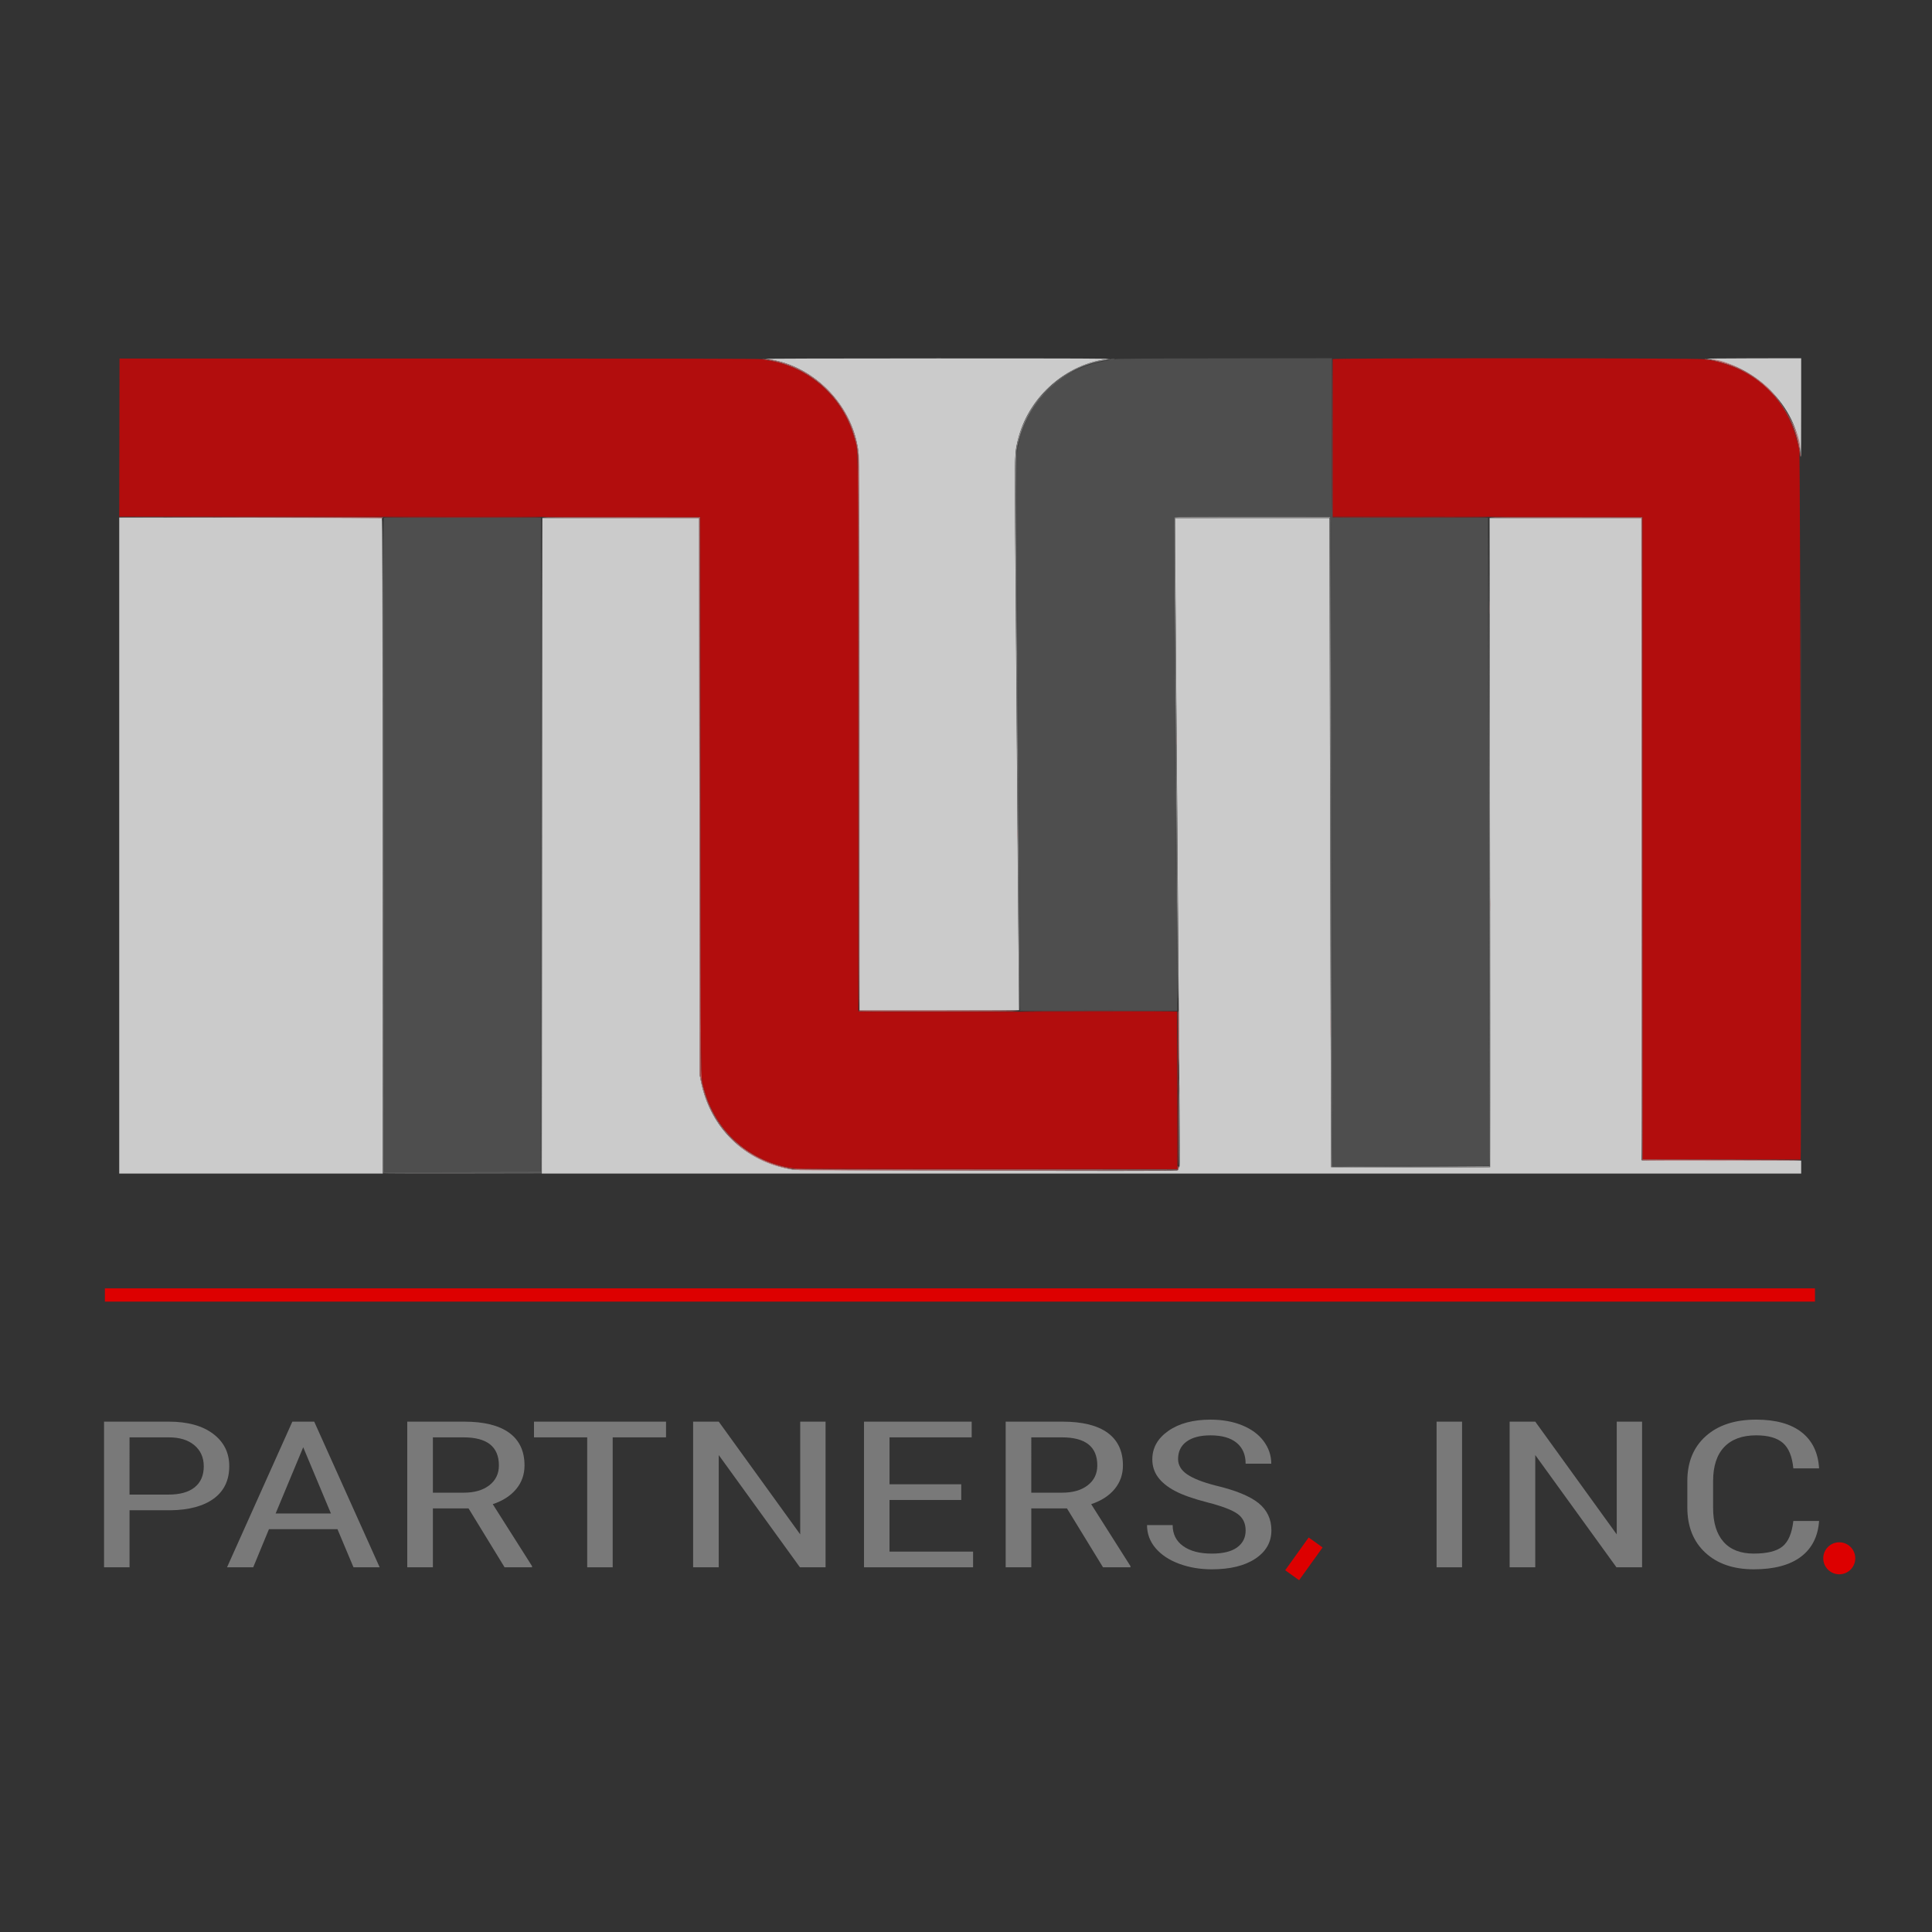<?xml version="1.0" encoding="UTF-8" standalone="no"?>
<svg
   xmlns:dc="http://purl.org/dc/elements/1.1/"
   xmlns:cc="http://creativecommons.org/ns#"
   xmlns:rdf="http://www.w3.org/1999/02/22-rdf-syntax-ns#"
   xmlns:svg="http://www.w3.org/2000/svg"
   xmlns="http://www.w3.org/2000/svg"
   xmlns:sodipodi="http://sodipodi.sourceforge.net/DTD/sodipodi-0.dtd"
   xmlns:inkscape="http://www.inkscape.org/namespaces/inkscape"
   version="1.1"
   x="0px"
   y="0px"
   viewBox="0 0 3500 3500"
   style="enable-background:new 0 0 3500 3500;"
   xml:space="preserve"
   id="svg57"
   sodipodi:docname="tlm-partners.svg"
   inkscape:version="1.0.2 (e86c8708, 2021-01-15)"><rect x="0" y="0" width="3500" height="3500" fill="#333333" stroke="none"/><defs
   id="defs61" /><sodipodi:namedview
   pagecolor="#ffffff"
   bordercolor="#666666"
   borderopacity="1"
   objecttolerance="10"
   gridtolerance="10"
   guidetolerance="10"
   inkscape:pageopacity="0"
   inkscape:pageshadow="2"
   inkscape:window-width="1396"
   inkscape:window-height="769"
   id="namedview59"
   showgrid="false"
   inkscape:zoom="0.21"
   inkscape:cx="1133.3333"
   inkscape:cy="1750"
   inkscape:window-x="0"
   inkscape:window-y="25"
   inkscape:window-maximized="0"
   inkscape:current-layer="Layer_2_xA0_Image_1_" />
<style
   type="text/css"
   id="style10">
	.st0{enable-background:new    ;}
	.st1{fill:#DD0000;}
	.st2{fill:#797979;}
</style>
<g
   id="Layer_2_xA0_Image_1_"
   style="opacity:0.75">
	
		<g
   id="g1187"><path
     style="fill:#fefefe"
     d="m 216,1531.75 -2e-5,-594.25 237.25,0.248 c 130.488,0.136 237.812,0.46 238.498,0.718 0.995,0.375 1.299,120.703 1.5,594.002 L 693.5,2126 H 454.75 216 Z M 982,1532.25 982.5,938.5 h 142 142 l 0.5,504.5 0.5,504.5 2.222,11.024 c 17.19,85.302 79.181,145.351 165.298,160.119 10.483,1.798 687.108,3.599 696.731,1.855 2.52,-0.457 3.25,-1.09 3.25,-2.821 0,-1.228 0.586,-3.12 1.303,-4.205 1.56,-2.361 1.866,45.76 -5.789,-908.972 -0.803,-100.1 -1.536,-200.9 -1.631,-224 l -0.171,-42 H 2268.606 2408.5 l 0.75,383 c 0.413,210.65 1.088,475.25 1.5,588 l 0.75,205 h 144 144 V 1867 c 0,-136.125 -0.225,-400.725 -0.5,-588 l -0.5,-340.5 h 137.5 137.5 l 0.251,581.705 0.251,581.705 3.249,0.582 c 1.787,0.32 66.812,0.453 144.499,0.295 l 141.25,-0.287 v 11.75 L 3263,2126 H 2122.25 981.5 Z m 575,-200.289 c 0,-516.064 0.074,-506.693 -4.164,-527.461 -16.493,-80.827 -87.216,-146.438 -166.336,-154.312 -5.476,-0.545 116.303,-0.905 311,-0.92 264.673,-0.02 318.185,0.197 309.5,1.255 -74.638,9.096 -140.45,66.055 -161.07,139.403 -7.997,28.445 -8.013,28.84 -6.91,168.074 1.319,166.366 3.765,478.216 4.946,630.5 0.537,69.3 1.263,151.988 1.613,183.75 l 0.636,57.75 H 1701.608 1557 Z M 3261.528,818.75 c -6.108,-82.504 -83.298,-159.513 -169.028,-168.632 -4.972,-0.529 25.785,-0.901 81.25,-0.984 L 3263,649 v 89.5 c 0,49.225 -0.177,89.5 -0.394,89.5 -0.217,0 -0.702,-4.162 -1.079,-9.25 z"
     id="path1203" /><path
     style="fill:#ef9c9c"
     d="m 1450,2119.968 c -89.325,-5.732 -162.018,-70.83 -180.278,-161.444 L 1267.5,1947.5 1267,1443 1266.5,938.5 h -142.25 c -78.237,0 -142.25,-0.339 -142.25,-0.753 10e-6,-0.414 64.238,-0.639 142.75,-0.5 l 142.75,0.253 0.538,504.5 0.538,504.5 2.161,11 c 15.991,81.409 73.282,140.048 154.603,158.242 l 12.159,2.72 348.25,0.281 348.25,0.281 v -2.454 c 0,-1.349 0.443,-2.728 0.985,-3.062 0.942,-0.582 0.291,5.35 -0.712,6.491 -0.711,0.809 -671.659,0.777 -684.273,-0.032 z m 1525.751,-17.657 c -1.663,-0.434 -1.762,-29.226 -2,-582.134 L 2973.5,938.5 h -137.75 c -75.763,0 -137.75,-0.339 -137.75,-0.754 0,-0.414 62.212,-0.639 138.25,-0.5 l 138.25,0.254 0.251,581.75 0.251,581.75 144.249,0.015 c 93.499,0.01 143.721,0.356 142.749,0.985 -1.491,0.964 -282.584,1.269 -286.249,0.311 z M 2136.395,1973.5 c 0,-7.7 0.159,-10.718 0.349,-6.706 0.19,4.011 0.189,10.312 0,14 -0.192,3.688 -0.348,0.406 -0.346,-7.294 z m -1.458,-88.75 c -0.035,-24.887 -0.218,-46.825 -0.406,-48.75 -0.188,-1.925 0.052,-4.175 0.533,-5 0.51,-0.873 0.888,19.511 0.906,48.75 0.017,27.637 -0.195,50.25 -0.47,50.25 -0.275,0 -0.529,-20.363 -0.564,-45.25 z m 275.515,-28.25 c -3e-4,-19.8 0.133,-28.042 0.297,-18.315 0.164,9.727 0.164,25.927 6e-4,36 -0.163,10.073 -0.297,2.115 -0.297,-17.685 z M 1557.25,1831.338 c -0.998,-0.403 -1.251,-100.676 -1.253,-496.671 0,-343.126 -0.332,-499.714 -1.069,-507.667 -7.939,-85.709 -70.73,-156.17 -154.928,-173.851 -5.225,-1.097 -8.15,-2.029 -6.5,-2.071 1.65,-0.042 7.5,1.018 13,2.355 80.741,19.624 140.362,87.758 149.438,170.778 0.734,6.718 1.062,163.21 1.062,507.75 V 1830 h 144.559 c 96.118,0 144.352,0.335 143.941,1 -0.632,1.023 -285.724,1.357 -288.25,0.338 z M 2699.419,1639 c 0,-10.725 0.147,-15.113 0.327,-9.75 0.18,5.362 0.18,14.137 0,19.5 -0.18,5.362 -0.327,0.975 -0.327,-9.75 z m -856.021,-128 c 0,-7.975 0.155,-11.238 0.345,-7.25 0.19,3.987 0.19,10.512 0,14.5 -0.19,3.987 -0.345,0.725 -0.345,-7.25 z m 287.997,-169.5 c 0,-7.7 0.159,-10.718 0.349,-6.706 0.19,4.011 0.189,10.312 0,14 -0.192,3.688 -0.348,0.406 -0.346,-7.294 z m 278.057,-23 c -3e-4,-19.8 0.133,-28.042 0.297,-18.315 0.164,9.727 0.164,25.927 6e-4,36 -0.163,10.073 -0.297,2.115 -0.297,-17.685 z M 2698.419,1101 c 0,-10.725 0.147,-15.113 0.327,-9.75 0.18,5.362 0.18,14.137 0,19.5 -0.18,5.362 -0.327,0.975 -0.327,-9.75 z M 455,938 217.5,937.494 455.25,937.247 C 613.248,937.083 693,937.335 693,938 c 0,0.55 -0.113,0.889 -0.25,0.753 C 692.612,938.617 585.625,938.278 455,938 Z M 3258.303,804.708 c -14.45,-74.177 -74.632,-134.739 -150.292,-151.243 -5.781,-1.261 -9.161,-2.33 -7.511,-2.376 22.63,-0.628 73.465,24.432 100.426,49.505 30.733,28.582 62.865,89.044 59.907,112.726 -0.187,1.496 -1.298,-2.285 -2.53,-8.612 z"
     id="path1201" /><path
     style="fill:#9f9e9e"
     d="M 693.67,2125.337 C 693.302,2124.968 693,1857.592 693,1531.167 c 0,-326.425 0.224,-593.276 0.498,-593.002 0.274,0.274 0.501,267.424 0.503,593.667 L 694.007,2125 H 837.5 980.993 l 0.005,-593.168 c 0.003,-326.243 0.23,-593.393 0.504,-593.668 0.275,-0.275 0.386,266.764 0.248,593.418 L 981.5,2125.5 l -143.58,0.253 c -78.969,0.139 -143.881,-0.048 -144.25,-0.417 z M 2411.508,2113.75 c -0.384,-1.118 -2.522,-945.272 -2.512,-1109.5 V 938 h -139.941 c -76.968,0 -140.135,0.338 -140.371,0.75 -0.237,0.412 -0.061,47.325 0.391,104.25 0.452,56.925 1.305,166.05 1.896,242.5 0.591,76.45 1.499,188.05 2.018,248 0.519,59.95 1.145,151.75 1.391,204 0.342,72.62 0.239,85.93 -0.437,56.5 -0.486,-21.175 -1.58,-131.425 -2.431,-245 -0.851,-113.575 -2.247,-297.33 -3.103,-408.344 -0.856,-111.014 -1.312,-202.478 -1.014,-203.253 0.462,-1.205 20.963,-1.373 141.321,-1.156 L 2409.5,936.5 l 0.736,109.5 c 0.405,60.225 1.079,324.9 1.5,588.167 0.42,263.267 1.056,478.959 1.413,479.316 0.357,0.357 64.707,0.282 143,-0.167 L 2698.5,2112.5 v -120 c 0,-66 -0.277,-330.375 -0.615,-587.5 -0.338,-257.125 -0.288,-415.525 0.112,-352 1.657,263.482 2.309,1060.192 0.868,1061.105 -2.338,1.482 -286.847,1.13 -287.357,-0.355 z m -276.096,-92.002 c -0.049,-50.186 0.176,-78.422 0.5,-62.748 0.965,46.784 1.229,154 0.378,153.998 -0.434,0 -0.83,-41.064 -0.878,-91.25 z M 1846,1818.741 c 0,-6.743 -0.447,-66.705 -0.992,-133.25 -2.446,-298.237 -3.094,-379.759 -4.463,-561.491 -0.802,-106.425 -1.688,-213.751 -1.969,-238.502 -0.802,-70.572 2.302,-90.755 19.425,-126.285 28.21,-58.535 89.163,-103.087 148.499,-108.542 7.991,-0.735 3.746,0.608 -9,2.847 C 1918.274,667.435 1856.661,731.348 1841.83,815 c -1.61,9.08 -1.575,104.115 0.112,309.5 4.616,561.903 5.582,706.5 4.718,706.5 -0.363,0 -0.66,-5.517 -0.66,-12.259 z"
     id="path1199" /><path
     style="fill:#e75858"
     d="M 1439,2117.91 C 1354.171,2107 1287.647,2043.58 1270.738,1957.5 l -2.161,-11 -0.538,-504.5 -0.538,-504.5 h -143.25 c -78.787,0 -143.25,-0.339 -143.25,-0.753 10e-6,-0.414 64.688,-0.639 143.75,-0.5 l 143.75,0.253 0.557,504 c 0.608,550.183 0.139,507.767 5.871,530.219 20.014,78.387 83.912,135.234 163.873,145.789 9.829,1.298 55.786,1.492 352.75,1.492 H 2133 v -2.441 c 0,-1.343 0.526,-2.766 1.17,-3.164 0.798,-0.493 0.957,-0.168 0.5,1.023 -0.368,0.96 -0.67,2.609 -0.67,3.664 0,2.063 -679.104,2.873 -695,0.829 z M 2974.751,1519.25 2974.5,937.5 h -138.75 c -76.312,0 -138.75,-0.339 -138.75,-0.753 0,-0.414 62.663,-0.639 139.25,-0.5 l 139.25,0.254 0.251,581.747 0.251,581.747 142.749,0.257 142.749,0.257 -143.249,0.246 -143.249,0.247 z m 287.746,-52.25 c 0,-348.425 0.114,-490.962 0.253,-316.75 0.139,174.213 0.139,459.288 0,633.5 -0.139,174.213 -0.253,31.675 -0.253,-316.75 z M 2134,1918.659 c 0,-31.538 -0.219,-64.275 -0.486,-72.75 -0.296,-9.386 -0.145,-14.432 0.387,-12.909 0.91,2.605 1.509,143 0.611,143 -0.282,0 -0.512,-25.803 -0.512,-57.341 z m -577.737,-86.475 c -0.98,-0.622 -1.296,-105.447 -1.518,-503.735 -0.266,-475.878 -0.376,-503.499 -2.05,-513.166 -14.391,-83.083 -73.458,-144.515 -155.054,-161.26 -5.423,-1.113 -11.134,-2.023 -12.691,-2.023 -1.557,0 -3.115,-0.461 -3.463,-1.024 -1.4,-2.265 24.384,2.977 40.015,8.135 74.083,24.449 126.218,90.049 133.428,167.888 0.737,7.953 1.066,164.559 1.069,507.731 v 496.231 l 2.25,0.546 c 1.238,0.3 66.67,0.422 145.405,0.269 78.735,-0.153 142.946,0.06 142.691,0.473 -0.621,1.004 -288.502,0.938 -290.083,-0.066 z M 454.5,937 l -239,-0.506 239.25,-0.247 C 613.748,936.083 694,936.335 694,937 c 0,0.55 -0.113,0.889 -0.25,0.753 C 693.612,937.617 585.95,937.278 454.5,937 Z M 3260.617,824.868 c -0.264,-1.302 -1.003,-5.908 -1.64,-10.235 -10.317,-70.001 -60.704,-130.324 -128.236,-153.523 -11.834,-4.065 -33.262,-9.11 -38.697,-9.11 -1.609,0 -3.221,-0.479 -3.583,-1.064 -0.732,-1.184 0.914,-0.974 17.539,2.24 79.757,15.416 141.467,80.586 154.532,163.194 1.357,8.579 1.422,15.083 0.085,8.498 z"
     id="path1197" /><path
     style="fill:#6b6b6b"
     d="m 694.018,1530.75 c 0.007,-384.425 0.354,-593.72 0.981,-592.75 0.624,0.965 0.976,212.534 0.986,593.253 l 0.015,591.754 141.75,-0.254 141.75,-0.253 0.502,-592.5 0.502,-592.5 0.245,593.75 0.245,593.75 H 837.5 694.007 l 0.011,-594.25 z m 1718.611,540.065 c -0.335,-23.823 -0.903,-253.015 -1.261,-509.315 -0.358,-256.3 -0.925,-501.775 -1.26,-545.5 l -0.608,-79.5 -140.78,-0.253 c -120.223,-0.216 -140.859,-0.048 -141.32,1.153 -0.297,0.774 0.17,94.038 1.037,207.253 3.177,414.809 4.481,584.006 4.894,634.847 0.307,37.825 0.2,45.867 -0.393,29.5 -0.448,-12.375 -1.291,-88.425 -1.873,-169 -0.582,-80.575 -2.003,-271.771 -3.16,-424.88 -1.763,-233.391 -1.885,-278.519 -0.754,-279.237 0.742,-0.471 64.798,-0.75 142.348,-0.62 l 141,0.237 0.614,16 c 0.338,8.8 0.901,228.85 1.252,489 0.351,260.15 0.929,517.959 1.285,572.909 l 0.647,99.909 33.601,-0.657 c 18.481,-0.361 82.378,-0.658 141.993,-0.659 h 108.392 l -0.641,-185.25 c -0.353,-101.888 -0.792,-366.15 -0.977,-587.25 -0.185,-221.1 -0.207,-386.925 -0.049,-368.5 0.803,93.725 2.323,1140.448 1.658,1141.052 -0.427,0.387 -64.735,1.013 -142.907,1.391 l -142.131,0.687 -0.61,-43.315 z m -277.172,0.685 c -3e-4,-22.55 0.131,-31.918 0.292,-20.817 0.161,11.101 0.161,29.551 5e-4,41 -0.161,11.449 -0.292,2.367 -0.292,-20.183 z m -288.826,-345.2 c -0.661,-100.526 -2.325,-314.022 -4.689,-601.8 -1.687,-205.385 -1.722,-300.42 -0.112,-309.5 14.795,-83.448 76.19,-147.307 155.17,-161.4 5.225,-0.932 11.127,-2.124 13.116,-2.647 4.718,-1.243 9.884,-1.218 9.884,0.048 0,0.55 -1.755,1 -3.901,1 -68.918,0 -146.095,63.833 -167.452,138.5 -9.027,31.56 -8.531,-18.321 -4.544,457 2.524,300.953 4.359,581.754 3.807,582.646 -0.324,0.525 -0.9,-46.206 -1.28,-103.846 z"
     id="path1195" /><path
     style="fill:#575757"
     d="M 695.752,1530.503 695.5,938 h 142.251 142.251 l -0.251,592.25 -0.251,592.25 -141.748,0.253 -141.748,0.254 z m 1717.899,482.906 c -0.356,-54.95 -0.934,-312.759 -1.285,-572.909 -0.351,-260.15 -0.914,-480.2 -1.252,-489 l -0.614,-16 -141,-0.237 c -77.55,-0.13 -141.606,0.149 -142.347,0.619 -1.334,0.847 2.079,551.212 5.272,850.367 l 0.478,44.75 H 1990.494 1848.085 l -0.051,-40.25 c -0.053,-41.569 -2.232,-340.507 -4.001,-548.75 -3.028,-356.551 -3.278,-406.431 -2.094,-417.5 8.42,-78.713 62.991,-143.995 138.809,-166.054 9.819,-2.857 29.457,-6.446 35.268,-6.446 2.165,0 3.998,-0.541 4.234,-1.25 0.331,-0.993 40.734,-1.306 196.583,-1.524 L 2413,648.952 v 143.917 c 0,130.311 0.149,143.975 1.582,144.524 0.87,0.334 64.481,0.607 141.357,0.607 h 139.776 l 0.643,401.25 c 0.354,220.688 0.932,484.837 1.284,587 l 0.641,185.75 h -108.392 c -59.615,9e-4 -123.512,0.297 -141.993,0.659 l -33.601,0.657 -0.647,-99.909 z"
     id="path1193" /><path
     style="fill:#9c2929"
     d="m 2133.198,1981.809 c 0.183,-121.186 0.249,-125.874 0.855,-60.809 1.08,115.959 1.059,190.813 -0.053,191.5 -0.665,0.411 -0.934,-43.356 -0.802,-130.691 z M 1846.655,1831.75 c 0.255,-0.412 64.787,-0.75 143.405,-0.75 78.618,0 142.941,0.338 142.941,0.75 0,0.412 -64.532,0.75 -143.405,0.75 -78.873,0 -143.196,-0.338 -142.941,-0.75 z M 694.5,937 c -0.411,-0.665 47.49,-1 142.941,-1 C 932.48,936 981,936.338 981,937 c 0,1.385 -285.644,1.385 -286.5,0 z m 1719.75,0.338 c -0.992,-0.4 -1.247,-30.262 -1.235,-144.671 0.01,-93.445 0.356,-143.639 0.985,-142.667 0.614,0.95 0.975,53.638 0.985,143.75 L 2415,936 h 141.059 c 93.785,0 140.852,0.335 140.441,1 -0.632,1.023 -279.724,1.357 -282.25,0.338 z"
     id="path1191" /><path
     style="fill:#dc0000"
     d="m 1438,2116.491 c -79.55,-10.912 -143.156,-67.77 -163.072,-145.772 -5.732,-22.452 -5.263,19.964 -5.871,-530.219 L 1268.5,936.5 742.247,936.249 215.993,935.998 216.247,792.749 216.5,649.5 h 581.099 c 431.07,0 581.719,0.293 583.5,1.134 1.321,0.624 6.001,1.679 10.401,2.345 73.763,11.165 135.979,66.906 156.044,139.804 7.612,27.654 6.887,-26.247 7.201,535.903 l 0.281,503.187 2.163,0.686 c 1.19,0.378 131.121,0.519 288.738,0.313 l 286.575,-0.373 0.253,142.75 0.253,142.75 -342.753,-0.103 c -275.673,-0.083 -344.613,-0.358 -352.253,-1.406 z m 1680.751,-16.241 -142.749,-0.257 -0.251,-581.747 L 2975.5,936.5 2695.25,936.248 2415,935.996 V 794.08 c 0,-78.054 -0.277,-142.637 -0.615,-143.518 -0.826,-2.152 671.613,-1.964 673.765,0.188 0.687,0.688 2.503,1.25 4.034,1.25 11.303,0 43.663,9.833 61.316,18.632 57.51,28.666 94.064,79.055 106.198,146.393 1.653,9.173 3.94,1284.536 2.302,1283.728 -0.275,-0.136 -64.737,-0.362 -143.249,-0.503 z"
     id="path1189" /></g>
</g>
<g
   id="Rectangle_1_1_"
   class="st0">
	<g
   id="Rectangle_1">
		<g
   id="g16">
			
				<rect
   x="2324"
   y="2808"
   transform="matrix(0.583 -0.813 0.813 0.583 -1309.558 3096.974)"
   class="st1"
   width="73"
   height="31"
   id="rect14" />
		</g>
	</g>
</g>
<g
   id="Ellipse_1_1_"
   class="st0">
	<g
   id="Ellipse_1">
		<g
   id="g22">
			<circle
   class="st1"
   cx="3332"
   cy="2823"
   r="29"
   id="circle20" />
		</g>
	</g>
</g>
<g
   id="Rectangle_2_1_"
   class="st0">
	<g
   id="Rectangle_2">
		<g
   id="g28">
			<rect
   x="190"
   y="2334"
   class="st1"
   width="3098"
   height="24"
   id="rect26" />
		</g>
	</g>
</g>
<g
   id="PARTNERS__INC">
	<g
   id="g54">
		<path
   class="st2"
   d="M234.66,2736.01v103.31h-46.17v-263.89h117.07c34.15,0,60.97,7.34,80.49,22.02    c19.51,14.68,29.27,34.23,29.27,58.63c0,25.37-9.3,44.92-27.88,58.63c-18.59,13.71-44.79,20.81-78.6,21.3H234.66z M234.66,2707.56    h70.9c20.52,0,36.25-4.42,47.18-13.25c10.93-8.83,16.4-21.48,16.4-37.95c0-15.85-5.64-28.56-16.91-38.13    c-11.27-9.56-26.75-14.34-46.43-14.34h-71.15V2707.56z"
   id="path32" />
		<path
   class="st2"
   d="M611.36,2770.27H487.23l-28.51,69.05h-47.43l118.33-263.89h39.61l118.59,263.89h-47.43L611.36,2770.27z     M499.34,2741.81h100.17l-50.21-119.98L499.34,2741.81z"
   id="path34" />
		<path
   class="st2"
   d="M848.79,2732.57H784.2v106.75h-46.43v-263.89h102.94c35.99,0,63.24,6.74,81.75,20.21    c18.5,13.47,27.75,33.2,27.75,59.18c0,16.31-5.01,30.54-15.01,42.68c-10.01,12.14-24.18,21.3-42.52,27.46l71.15,112.19v2.17    h-49.71L848.79,2732.57z M784.2,2704.12h56.01c19.34,0,34.78-4.48,46.3-13.43c11.52-8.96,17.28-20.94,17.28-35.95    c0-33.89-21.36-50.84-64.09-50.84H784.2V2704.12z"
   id="path36" />
		<path
   class="st2"
   d="M1206.57,2603.89h-96.64v235.43h-46.17v-235.43h-96.38v-28.46h239.19V2603.89z"
   id="path38" />
		<path
   class="st2"
   d="M1495.6,2839.32h-46.43l-147.1-203.35v203.35h-46.43v-263.89h46.43l147.6,204.26v-204.26h45.92V2839.32z"
   id="path40" />
		<path
   class="st2"
   d="M1741.36,2717.35h-129.94v93.52h151.39v28.46h-197.56v-263.89h195.04v28.46h-148.86v85h129.94V2717.35z"
   id="path42" />
		<path
   class="st2"
   d="M1932.87,2732.57h-64.59v106.75h-46.42v-263.89h102.94c35.99,0,63.24,6.74,81.75,20.21    c18.5,13.47,27.75,33.2,27.75,59.18c0,16.31-5.01,30.54-15.01,42.68c-10.01,12.14-24.18,21.3-42.51,27.46l71.15,112.19v2.17    h-49.71L1932.87,2732.57z M1868.27,2704.12h56.01c19.34,0,34.78-4.48,46.3-13.43c11.52-8.96,17.28-20.94,17.28-35.95    c0-33.89-21.36-50.84-64.09-50.84h-55.51V2704.12z"
   id="path44" />
		<path
   class="st2"
   d="M2256.58,2772.63c0-13.17-4.96-23.26-14.89-30.27c-9.93-7.01-27.84-13.83-53.74-20.48    c-25.91-6.64-45.71-13.62-59.42-20.93c-13.71-7.31-23.97-15.65-30.78-25.01c-6.81-9.36-10.22-20.09-10.22-32.17    c0-20.9,9.71-38.12,29.14-51.65c19.43-13.53,44.87-20.3,76.32-20.3c21.53,0,40.71,3.45,57.53,10.36    c16.82,6.9,29.77,16.51,38.86,28.82c9.08,12.31,13.62,25.83,13.62,40.57h-46.43c0-16.31-5.47-28.94-16.4-37.88    c-10.94-8.94-26.66-13.41-47.18-13.41c-18.67,0-33.14,3.75-43.4,11.26c-10.26,7.5-15.39,18.04-15.39,31.59    c0,11.14,5.55,20.46,16.65,27.96c11.1,7.5,28.26,14.22,51.47,20.15c36.16,8.59,62.03,19.17,77.59,31.74    c15.56,12.57,23.34,29,23.34,49.3c0,21.39-9.67,38.51-29.02,51.38c-19.35,12.87-45.67,19.3-78.97,19.3    c-21.36,0-41.09-3.35-59.17-10.06c-18.08-6.71-32.3-16.13-42.64-28.27s-15.52-26.07-15.52-41.78h46.43    c0,16.31,6.35,29,19.05,38.06c12.7,9.06,29.98,13.59,51.85,13.59c20.35,0,35.66-3.74,45.92-11.24    C2251.45,2795.77,2256.58,2785.56,2256.58,2772.63z"
   id="path46" />
		<path
   class="st2"
   d="M2648.68,2839.32h-46.17v-263.89h46.17V2839.32z"
   id="path48" />
		<path
   class="st2"
   d="M2974.79,2839.32h-46.43l-147.1-203.35v203.35h-46.42v-263.89h46.42l147.6,204.26v-204.26h45.92V2839.32z"
   id="path50" />
		<path
   class="st2"
   d="M3295.46,2755.41c-2.02,28.27-13.08,49.93-33.18,64.98c-20.1,15.04-48.49,22.56-85.16,22.56    c-36.84,0-66.11-10.06-87.8-30.18c-21.7-20.12-32.55-47.4-32.55-81.83v-47.85c0-34.31,11.14-61.44,33.43-81.38    c22.29-19.94,52.69-29.91,91.21-29.91c35.49,0,62.95,7.61,82.38,22.84c19.43,15.22,29.98,37.04,31.67,65.43h-46.68    c-2.02-21.51-8.33-36.85-18.92-46.04c-10.6-9.18-26.75-13.77-48.44-13.77c-25.07,0-44.32,7.04-57.78,21.11    c-13.46,14.08-20.18,34.71-20.18,61.89v48.39c0,26.71,6.26,47.19,18.8,61.44c12.53,14.26,30.82,21.39,54.88,21.39    c24.05,0,41.38-4.29,51.98-12.87c10.6-8.58,17.16-23.98,19.68-46.22H3295.46z"
   id="path52" />
	</g>
</g>
</svg>
